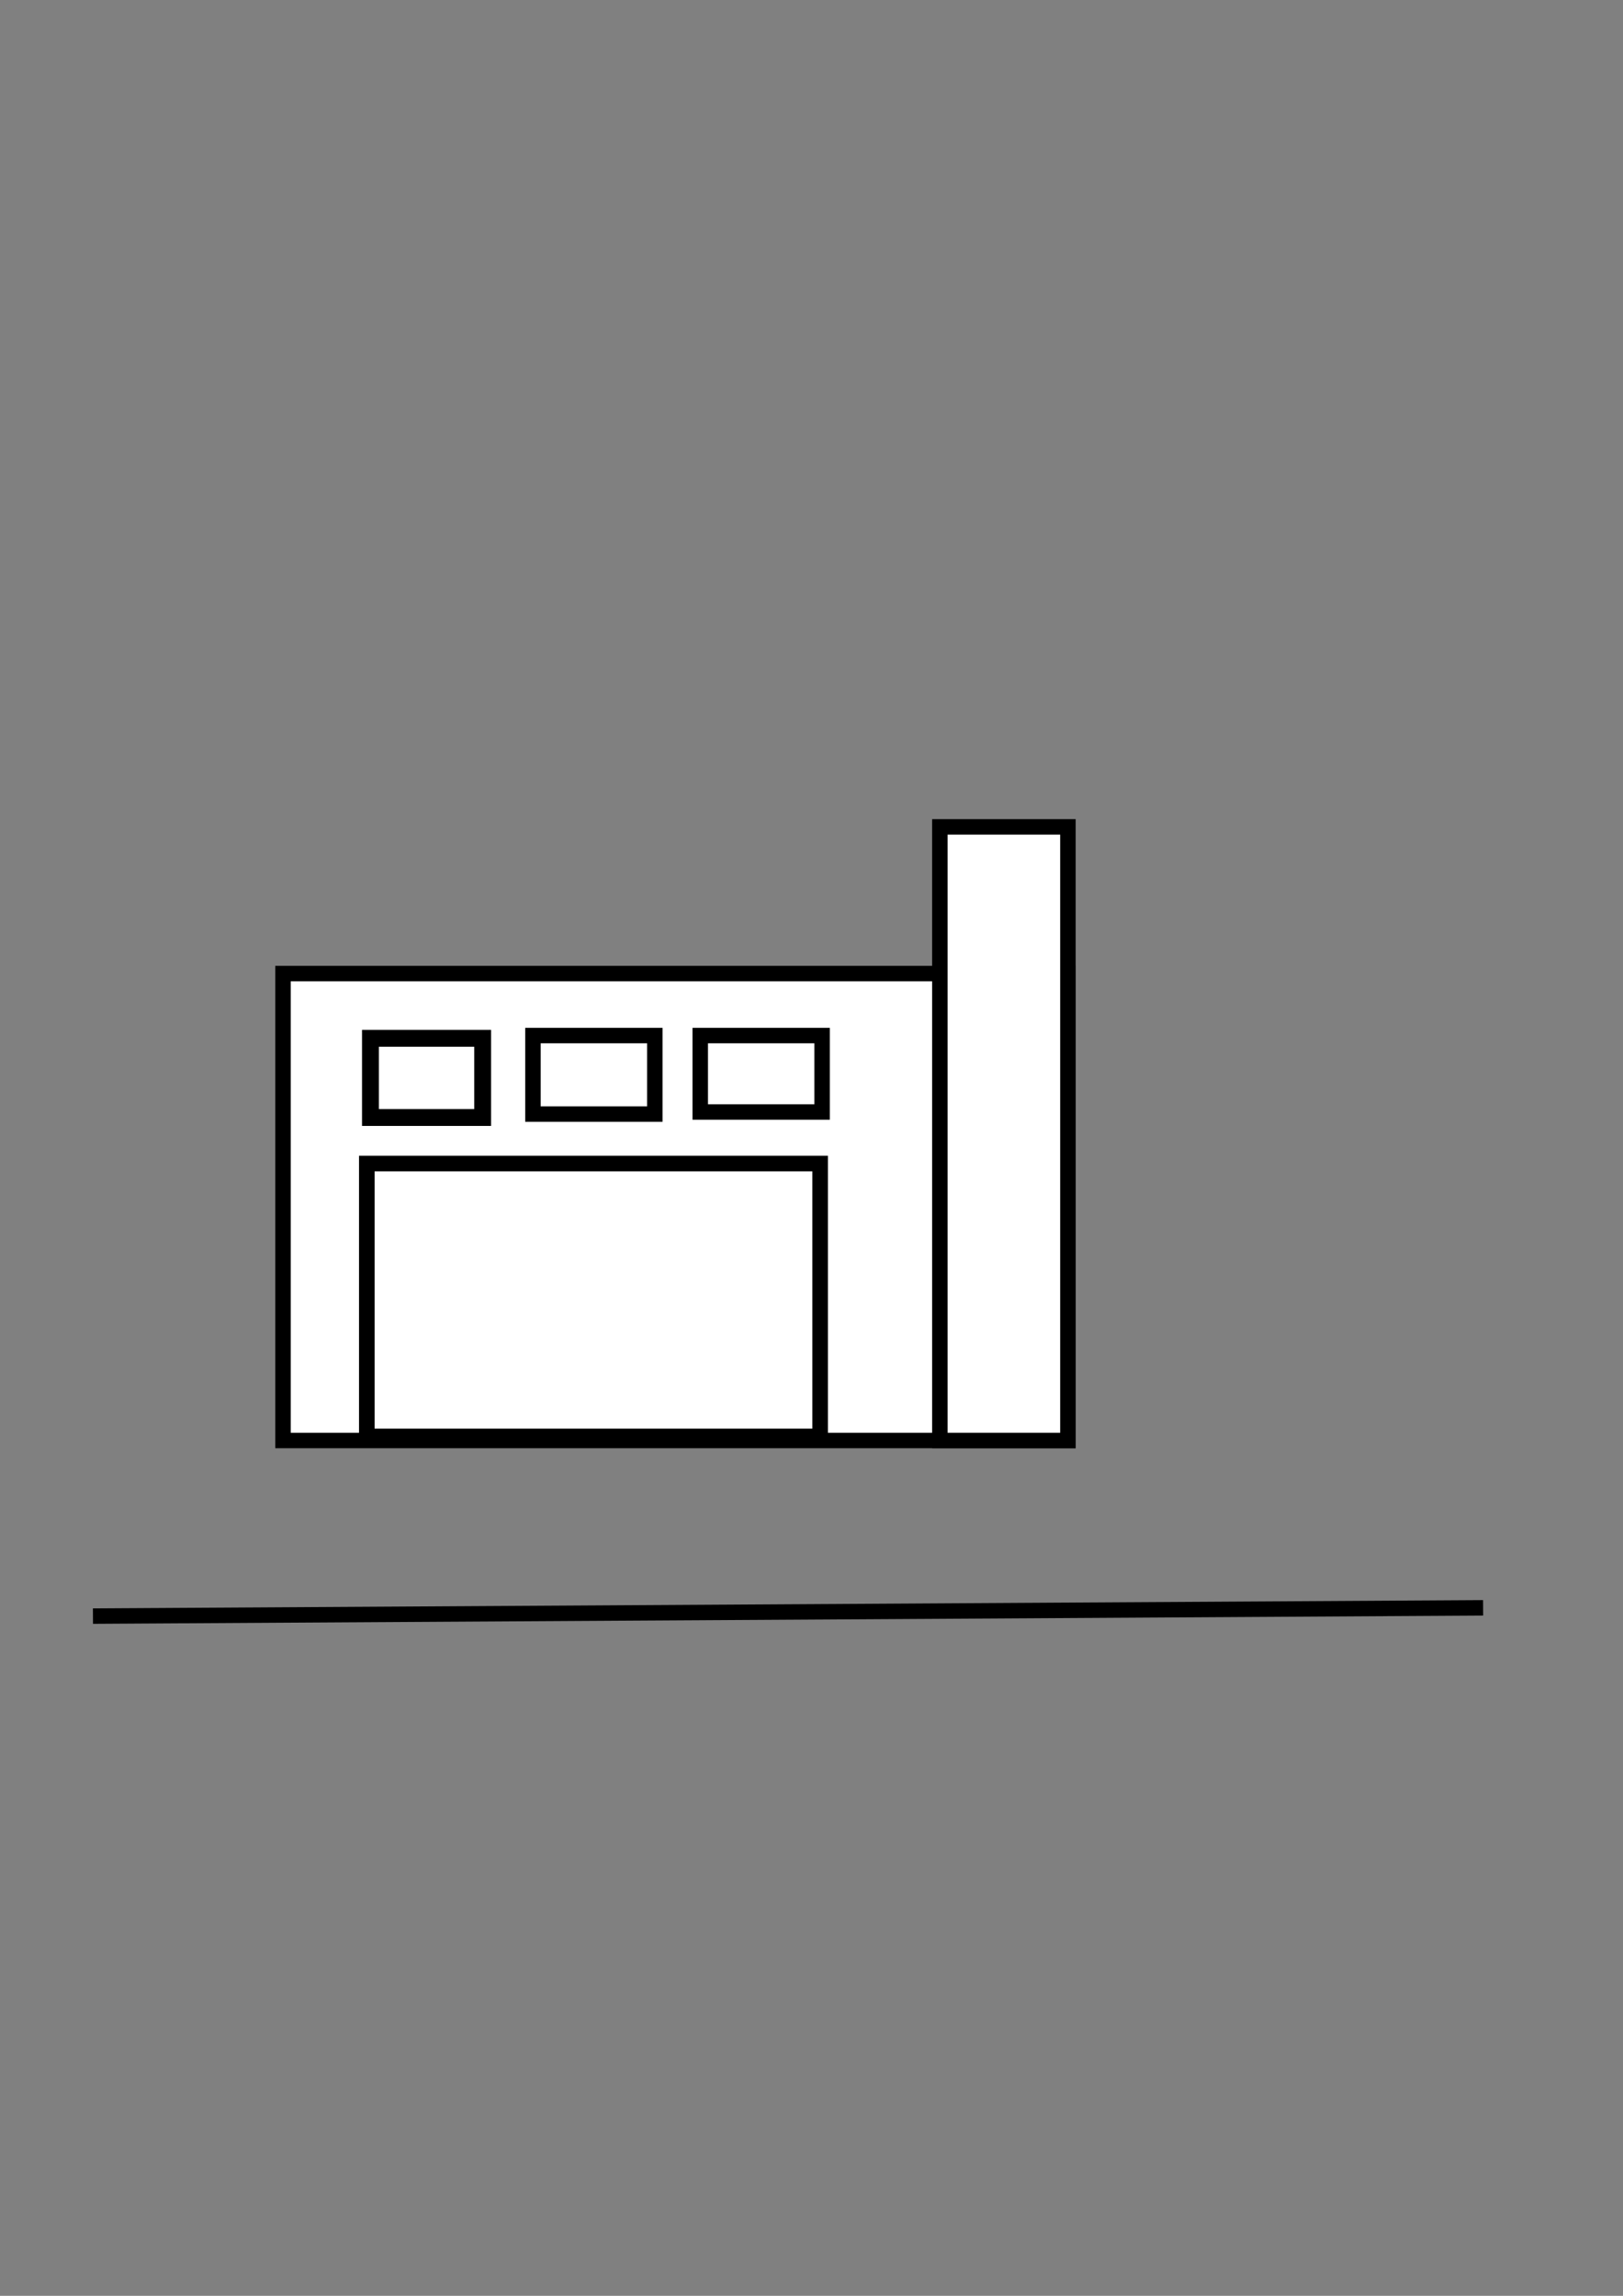 <?xml version="1.0" encoding="UTF-8" standalone="no"?>
<!-- Created with Inkscape (http://www.inkscape.org/) -->

<svg
   xmlns:dc="http://purl.org/dc/elements/1.1/"
   xmlns:cc="http://creativecommons.org/ns#"
   xmlns:rdf="http://www.w3.org/1999/02/22-rdf-syntax-ns#"
   xmlns:svg="http://www.w3.org/2000/svg"
   xmlns="http://www.w3.org/2000/svg"
   xmlns:sodipodi="http://sodipodi.sourceforge.net/DTD/sodipodi-0.dtd"
   xmlns:inkscape="http://www.inkscape.org/namespaces/inkscape"
   width="210mm"
   height="297mm"
   viewBox="0 0 210 297"
   version="1.1"
   id="svg8"
   inkscape:version="0.92.0 r15299"
   sodipodi:docname="7_factory.svg">
  <rect x="0" y="0" width="210" height="297" fill="#808080" stroke="none"/>
  <defs
     id="defs2" />
  <sodipodi:namedview
     id="base"
     pagecolor="#ffffff"
     bordercolor="#666666"
     borderopacity="1.0"
     inkscape:pageopacity="0.0"
     inkscape:pageshadow="2"
     inkscape:zoom="0.98994949"
     inkscape:cx="634.52989"
     inkscape:cy="503.29594"
     inkscape:document-units="mm"
     inkscape:current-layer="layer1"
     showgrid="false"
     inkscape:window-width="1920"
     inkscape:window-height="1017"
     inkscape:window-x="-8"
     inkscape:window-y="-8"
     inkscape:window-maximized="1" />
  <g
     inkscape:label="Ebene 1"
     inkscape:groupmode="layer"
     id="layer1">
    <path
       style="fill:none;stroke:#000000;stroke-width:2;stroke-linecap:butt;stroke-linejoin:miter;stroke-opacity:1"
       d="M 12.027,209.068 191.9,207.999"
       id="path4495"
       inkscape:connector-curvature="0" />
    <rect
       style="opacity:1;fill:#ffffff;fill-opacity:1;stroke:#000000;stroke-width:2;stroke-opacity:1"
       id="rect5224"
       width="101.562"
       height="60.403"
       x="36.616"
       y="125.948" />
    <rect
       style="opacity:1;fill:#ffffff;fill-opacity:1;stroke:#000000;stroke-width:2.181;stroke-opacity:1"
       id="rect5226"
       width="14.519"
       height="10.242"
       x="47.932"
       y="134.324" />
    <rect
       style="opacity:1;fill:#ffffff;fill-opacity:1;stroke:#000000;stroke-width:2;stroke-opacity:1"
       id="rect5228"
       width="15.769"
       height="10.156"
       x="68.956"
       y="133.966" />
    <rect
       style="opacity:1;fill:#ffffff;fill-opacity:1;stroke:#000000;stroke-width:2;stroke-opacity:1"
       id="rect5230"
       width="15.769"
       height="9.889"
       x="90.604"
       y="133.966" />
    <rect
       style="opacity:1;fill:#ffffff;fill-opacity:1;stroke:#000000;stroke-width:2.017;stroke-opacity:1"
       id="rect5232"
       width="58.656"
       height="35.306"
       x="47.463"
       y="150.523" />
    <rect
       style="opacity:1;fill:#ffffff;fill-opacity:1;stroke:#000000;stroke-width:2;stroke-opacity:1"
       id="rect5234"
       width="16.571"
       height="79.379"
       x="121.608"
       y="106.971" />
  </g>
</svg>
